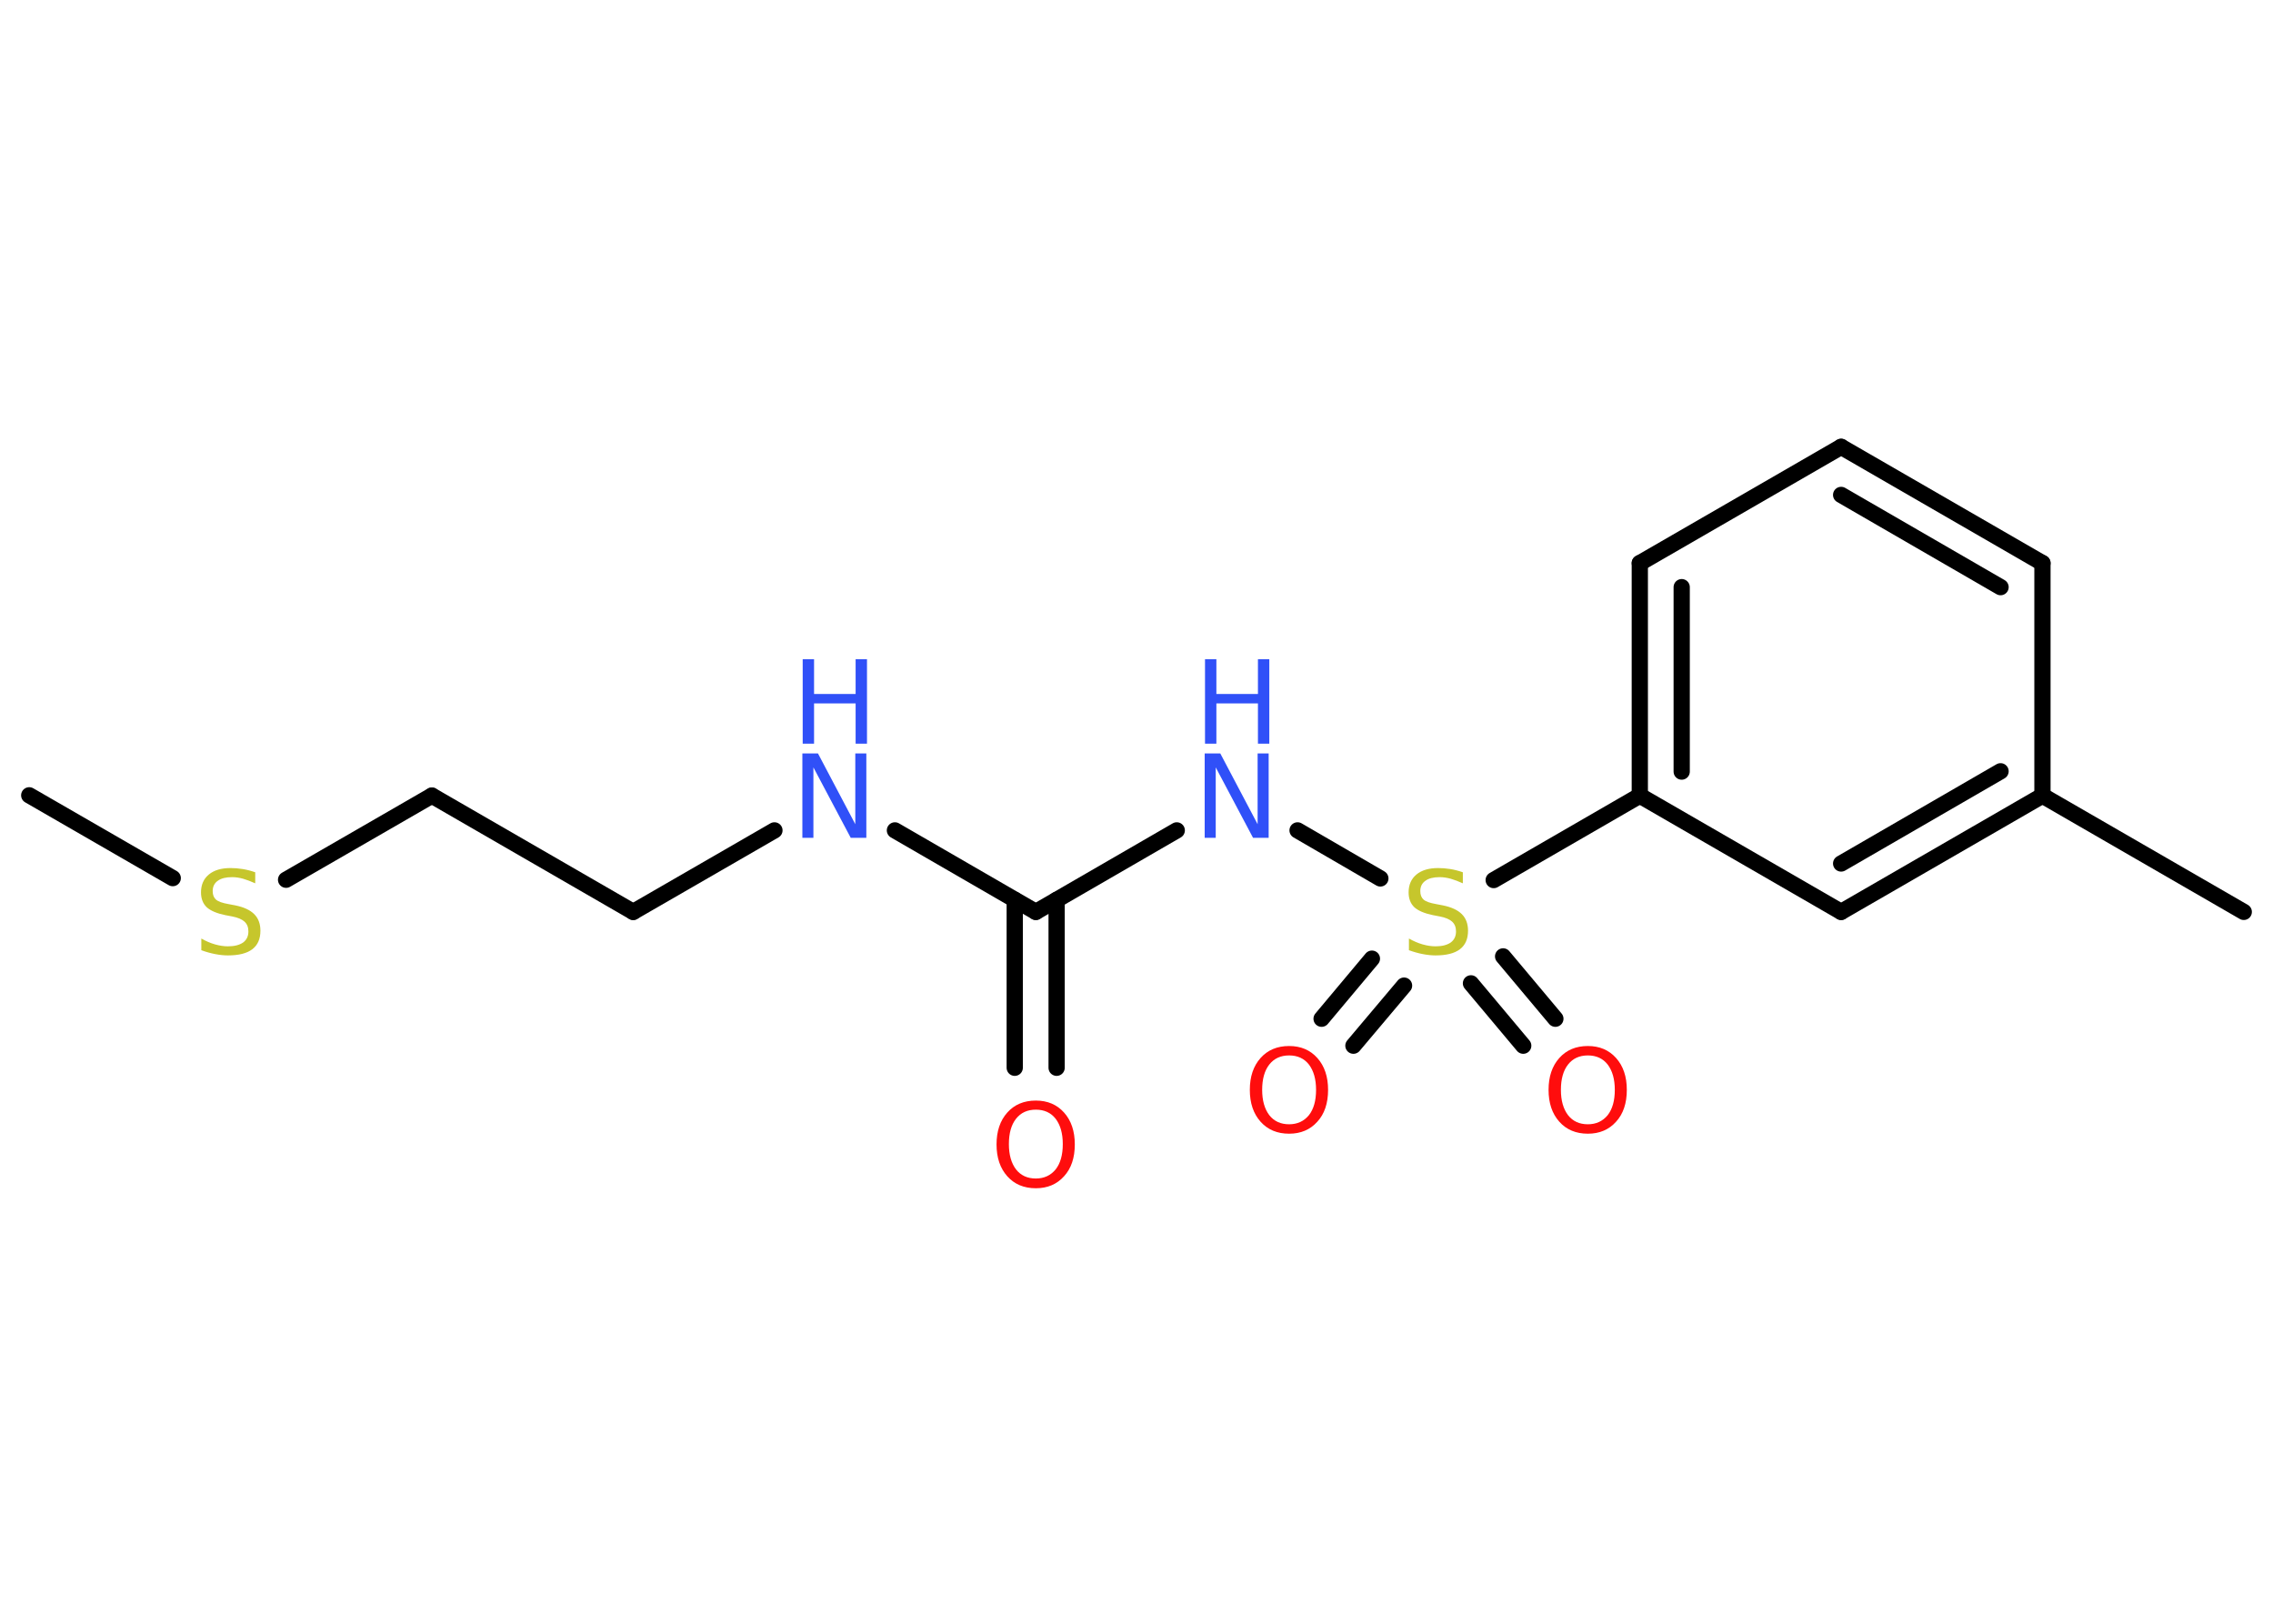<?xml version='1.0' encoding='UTF-8'?>
<!DOCTYPE svg PUBLIC "-//W3C//DTD SVG 1.1//EN" "http://www.w3.org/Graphics/SVG/1.1/DTD/svg11.dtd">
<svg version='1.2' xmlns='http://www.w3.org/2000/svg' xmlns:xlink='http://www.w3.org/1999/xlink' width='70.0mm' height='50.0mm' viewBox='0 0 70.0 50.0'>
  <desc>Generated by the Chemistry Development Kit (http://github.com/cdk)</desc>
  <g stroke-linecap='round' stroke-linejoin='round' stroke='#000000' stroke-width='.5' fill='#3050F8'>
    <rect x='.0' y='.0' width='70.0' height='50.0' fill='#FFFFFF' stroke='none'/>
    <g id='mol1' class='mol'>
      <line id='mol1bnd1' class='bond' x1='.9' y1='24.49' x2='5.32' y2='27.04'/>
      <line id='mol1bnd2' class='bond' x1='8.81' y1='27.09' x2='13.3' y2='24.5'/>
      <line id='mol1bnd3' class='bond' x1='13.3' y1='24.5' x2='19.5' y2='28.08'/>
      <line id='mol1bnd4' class='bond' x1='19.5' y1='28.08' x2='23.85' y2='25.57'/>
      <line id='mol1bnd5' class='bond' x1='27.56' y1='25.57' x2='31.9' y2='28.08'/>
      <g id='mol1bnd6' class='bond'>
        <line x1='32.54' y1='27.71' x2='32.54' y2='32.88'/>
        <line x1='31.25' y1='27.71' x2='31.25' y2='32.88'/>
      </g>
      <line id='mol1bnd7' class='bond' x1='31.9' y1='28.08' x2='36.24' y2='25.57'/>
      <line id='mol1bnd8' class='bond' x1='39.96' y1='25.57' x2='42.51' y2='27.05'/>
      <g id='mol1bnd9' class='bond'>
        <line x1='43.24' y1='30.35' x2='41.68' y2='32.2'/>
        <line x1='42.25' y1='29.52' x2='40.7' y2='31.37'/>
      </g>
      <g id='mol1bnd10' class='bond'>
        <line x1='46.29' y1='29.45' x2='47.9' y2='31.37'/>
        <line x1='45.3' y1='30.28' x2='46.91' y2='32.2'/>
      </g>
      <line id='mol1bnd11' class='bond' x1='46.0' y1='27.1' x2='50.5' y2='24.5'/>
      <g id='mol1bnd12' class='bond'>
        <line x1='50.5' y1='17.34' x2='50.5' y2='24.5'/>
        <line x1='51.79' y1='18.08' x2='51.79' y2='23.76'/>
      </g>
      <line id='mol1bnd13' class='bond' x1='50.5' y1='17.34' x2='56.7' y2='13.76'/>
      <g id='mol1bnd14' class='bond'>
        <line x1='62.9' y1='17.34' x2='56.7' y2='13.76'/>
        <line x1='61.61' y1='18.08' x2='56.7' y2='15.24'/>
      </g>
      <line id='mol1bnd15' class='bond' x1='62.9' y1='17.34' x2='62.9' y2='24.5'/>
      <line id='mol1bnd16' class='bond' x1='62.9' y1='24.5' x2='69.1' y2='28.08'/>
      <g id='mol1bnd17' class='bond'>
        <line x1='56.7' y1='28.08' x2='62.9' y2='24.5'/>
        <line x1='56.7' y1='26.59' x2='61.61' y2='23.75'/>
      </g>
      <line id='mol1bnd18' class='bond' x1='50.5' y1='24.5' x2='56.7' y2='28.08'/>
      <path id='mol1atm2' class='atom' d='M7.86 26.86v.34q-.2 -.09 -.37 -.14q-.18 -.05 -.34 -.05q-.29 .0 -.44 .11q-.16 .11 -.16 .32q.0 .17 .1 .26q.1 .09 .39 .14l.21 .04q.39 .08 .58 .27q.19 .19 .19 .51q.0 .38 -.25 .57q-.25 .19 -.75 .19q-.18 .0 -.39 -.04q-.21 -.04 -.43 -.12v-.36q.21 .12 .42 .18q.21 .06 .4 .06q.3 .0 .47 -.12q.16 -.12 .16 -.34q.0 -.19 -.12 -.3q-.12 -.11 -.38 -.16l-.21 -.04q-.39 -.08 -.57 -.24q-.18 -.17 -.18 -.46q.0 -.35 .24 -.55q.24 -.2 .67 -.2q.18 .0 .37 .03q.19 .03 .39 .1z' stroke='none' fill='#C6C62C'/>
      <g id='mol1atm5' class='atom'>
        <path d='M24.72 23.2h.47l1.15 2.18v-2.18h.34v2.6h-.48l-1.15 -2.17v2.17h-.34v-2.6z' stroke='none'/>
        <path d='M24.72 20.3h.35v1.07h1.28v-1.07h.35v2.6h-.35v-1.24h-1.28v1.24h-.35v-2.6z' stroke='none'/>
      </g>
      <path id='mol1atm7' class='atom' d='M31.9 34.17q-.39 .0 -.61 .28q-.22 .28 -.22 .78q.0 .49 .22 .78q.22 .28 .61 .28q.38 .0 .61 -.28q.22 -.28 .22 -.78q.0 -.49 -.22 -.78q-.22 -.28 -.61 -.28zM31.9 33.89q.54 .0 .87 .37q.33 .37 .33 .98q.0 .62 -.33 .98q-.33 .37 -.87 .37q-.55 .0 -.88 -.37q-.33 -.37 -.33 -.98q.0 -.61 .33 -.98q.33 -.37 .88 -.37z' stroke='none' fill='#FF0D0D'/>
      <g id='mol1atm8' class='atom'>
        <path d='M37.11 23.2h.47l1.15 2.18v-2.18h.34v2.6h-.48l-1.15 -2.17v2.17h-.34v-2.6z' stroke='none'/>
        <path d='M37.11 20.3h.35v1.07h1.28v-1.07h.35v2.6h-.35v-1.24h-1.28v1.24h-.35v-2.6z' stroke='none'/>
      </g>
      <path id='mol1atm9' class='atom' d='M45.05 26.86v.34q-.2 -.09 -.37 -.14q-.18 -.05 -.34 -.05q-.29 .0 -.44 .11q-.16 .11 -.16 .32q.0 .17 .1 .26q.1 .09 .39 .14l.21 .04q.39 .08 .58 .27q.19 .19 .19 .51q.0 .38 -.25 .57q-.25 .19 -.75 .19q-.18 .0 -.39 -.04q-.21 -.04 -.43 -.12v-.36q.21 .12 .42 .18q.21 .06 .4 .06q.3 .0 .47 -.12q.16 -.12 .16 -.34q.0 -.19 -.12 -.3q-.12 -.11 -.38 -.16l-.21 -.04q-.39 -.08 -.57 -.24q-.18 -.17 -.18 -.46q.0 -.35 .24 -.55q.24 -.2 .67 -.2q.18 .0 .37 .03q.19 .03 .39 .1z' stroke='none' fill='#C6C62C'/>
      <path id='mol1atm10' class='atom' d='M39.7 32.5q-.39 .0 -.61 .28q-.22 .28 -.22 .78q.0 .49 .22 .78q.22 .28 .61 .28q.38 .0 .61 -.28q.22 -.28 .22 -.78q.0 -.49 -.22 -.78q-.22 -.28 -.61 -.28zM39.7 32.21q.54 .0 .87 .37q.33 .37 .33 .98q.0 .62 -.33 .98q-.33 .37 -.87 .37q-.55 .0 -.88 -.37q-.33 -.37 -.33 -.98q.0 -.61 .33 -.98q.33 -.37 .88 -.37z' stroke='none' fill='#FF0D0D'/>
      <path id='mol1atm11' class='atom' d='M48.9 32.5q-.39 .0 -.61 .28q-.22 .28 -.22 .78q.0 .49 .22 .78q.22 .28 .61 .28q.38 .0 .61 -.28q.22 -.28 .22 -.78q.0 -.49 -.22 -.78q-.22 -.28 -.61 -.28zM48.9 32.21q.54 .0 .87 .37q.33 .37 .33 .98q.0 .62 -.33 .98q-.33 .37 -.87 .37q-.55 .0 -.88 -.37q-.33 -.37 -.33 -.98q.0 -.61 .33 -.98q.33 -.37 .88 -.37z' stroke='none' fill='#FF0D0D'/>
    </g>
  </g>
</svg>
